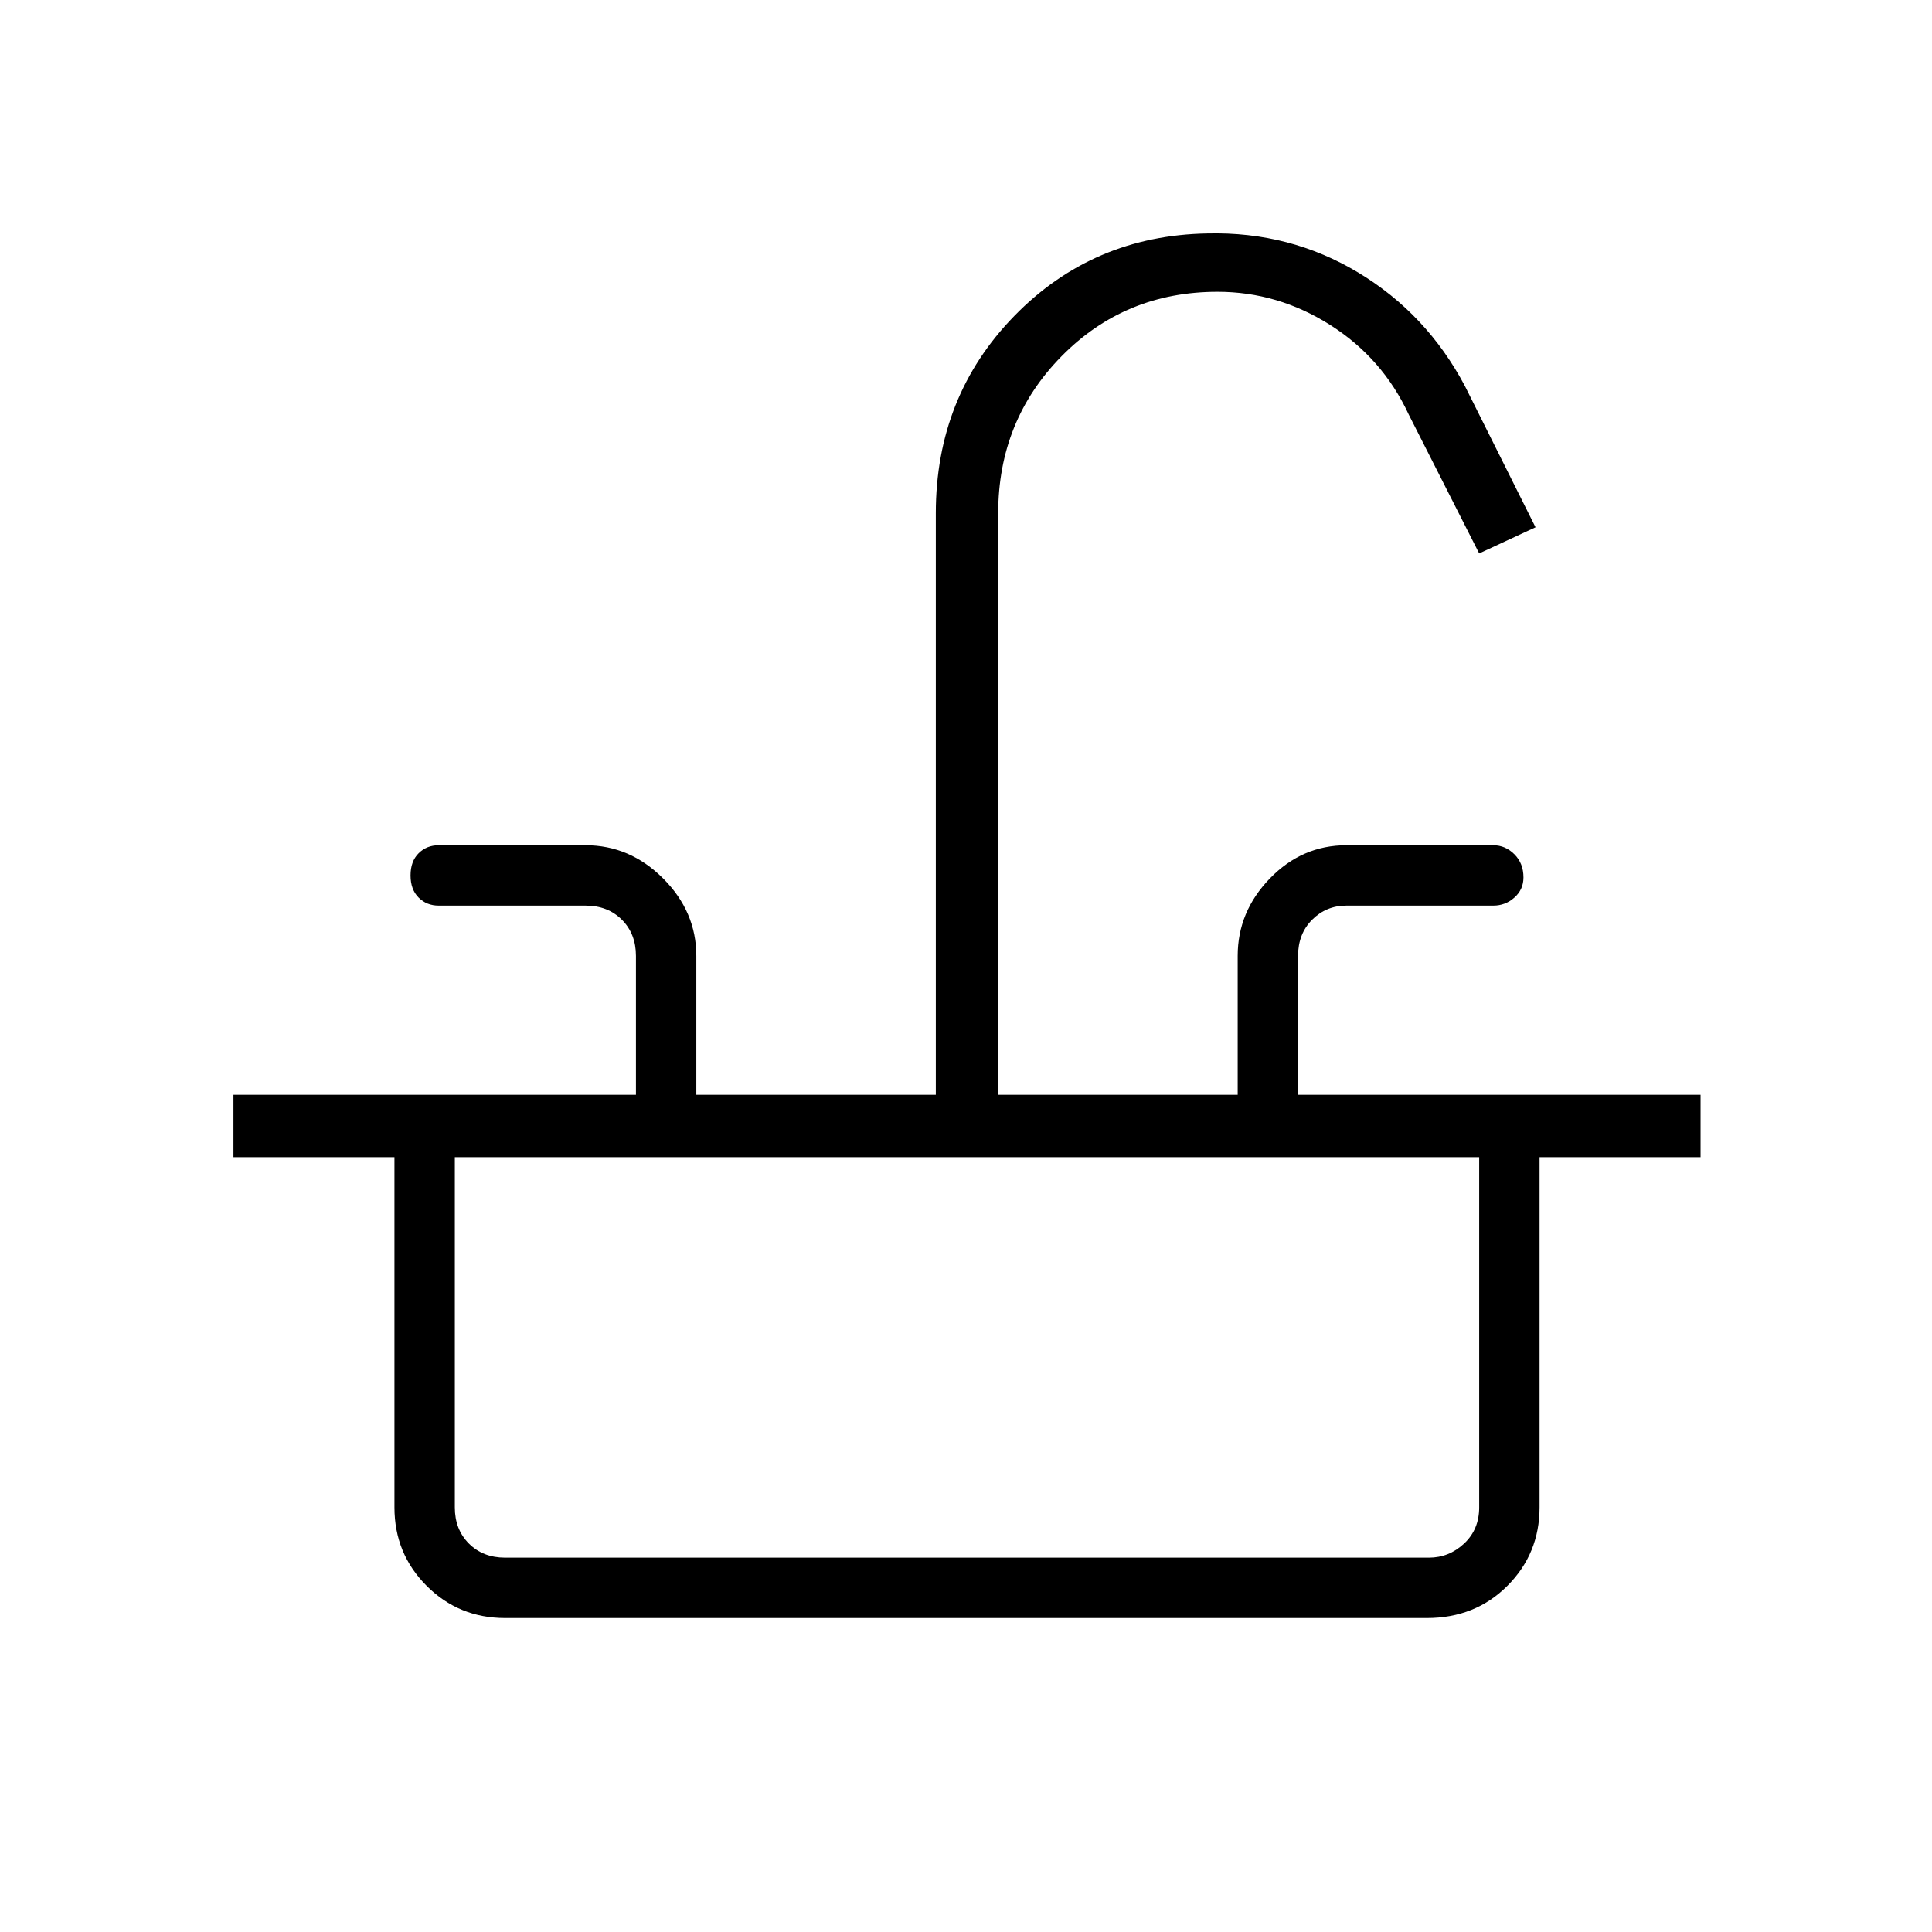 <svg xmlns="http://www.w3.org/2000/svg" height="48" width="48"><path d="M5.8 28.75V27.2h10v-3.45q0-.55-.35-.9t-.9-.35H10.9q-.3 0-.5-.2t-.2-.55q0-.35.2-.55.2-.2.5-.2h3.65q1.1 0 1.925.825t.825 1.925v3.45h5.95V12.75q0-2.9 1.95-4.9 1.95-2 4.8-2.05 2.05-.05 3.75.975Q35.45 7.8 36.4 9.6l1.75 3.5-1.4.65L35 10.3q-.65-1.4-1.95-2.225-1.3-.825-2.8-.825-2.3 0-3.875 1.6-1.575 1.6-1.575 3.9V27.2h5.95v-3.45q0-1.1.8-1.925t1.9-.825h3.65q.3 0 .525.225.225.225.225.575 0 .3-.225.5t-.525.2h-3.65q-.5 0-.85.35t-.35.9v3.45h10v1.55Zm6.75 11.45q-1.15 0-1.95-.8t-.8-1.95v-8.7h1.5v8.7q0 .55.35.9t.9.35H35.5q.5 0 .875-.35t.375-.9v-8.7h1.5v8.7q0 1.15-.8 1.95t-2 .8Z"/></svg>